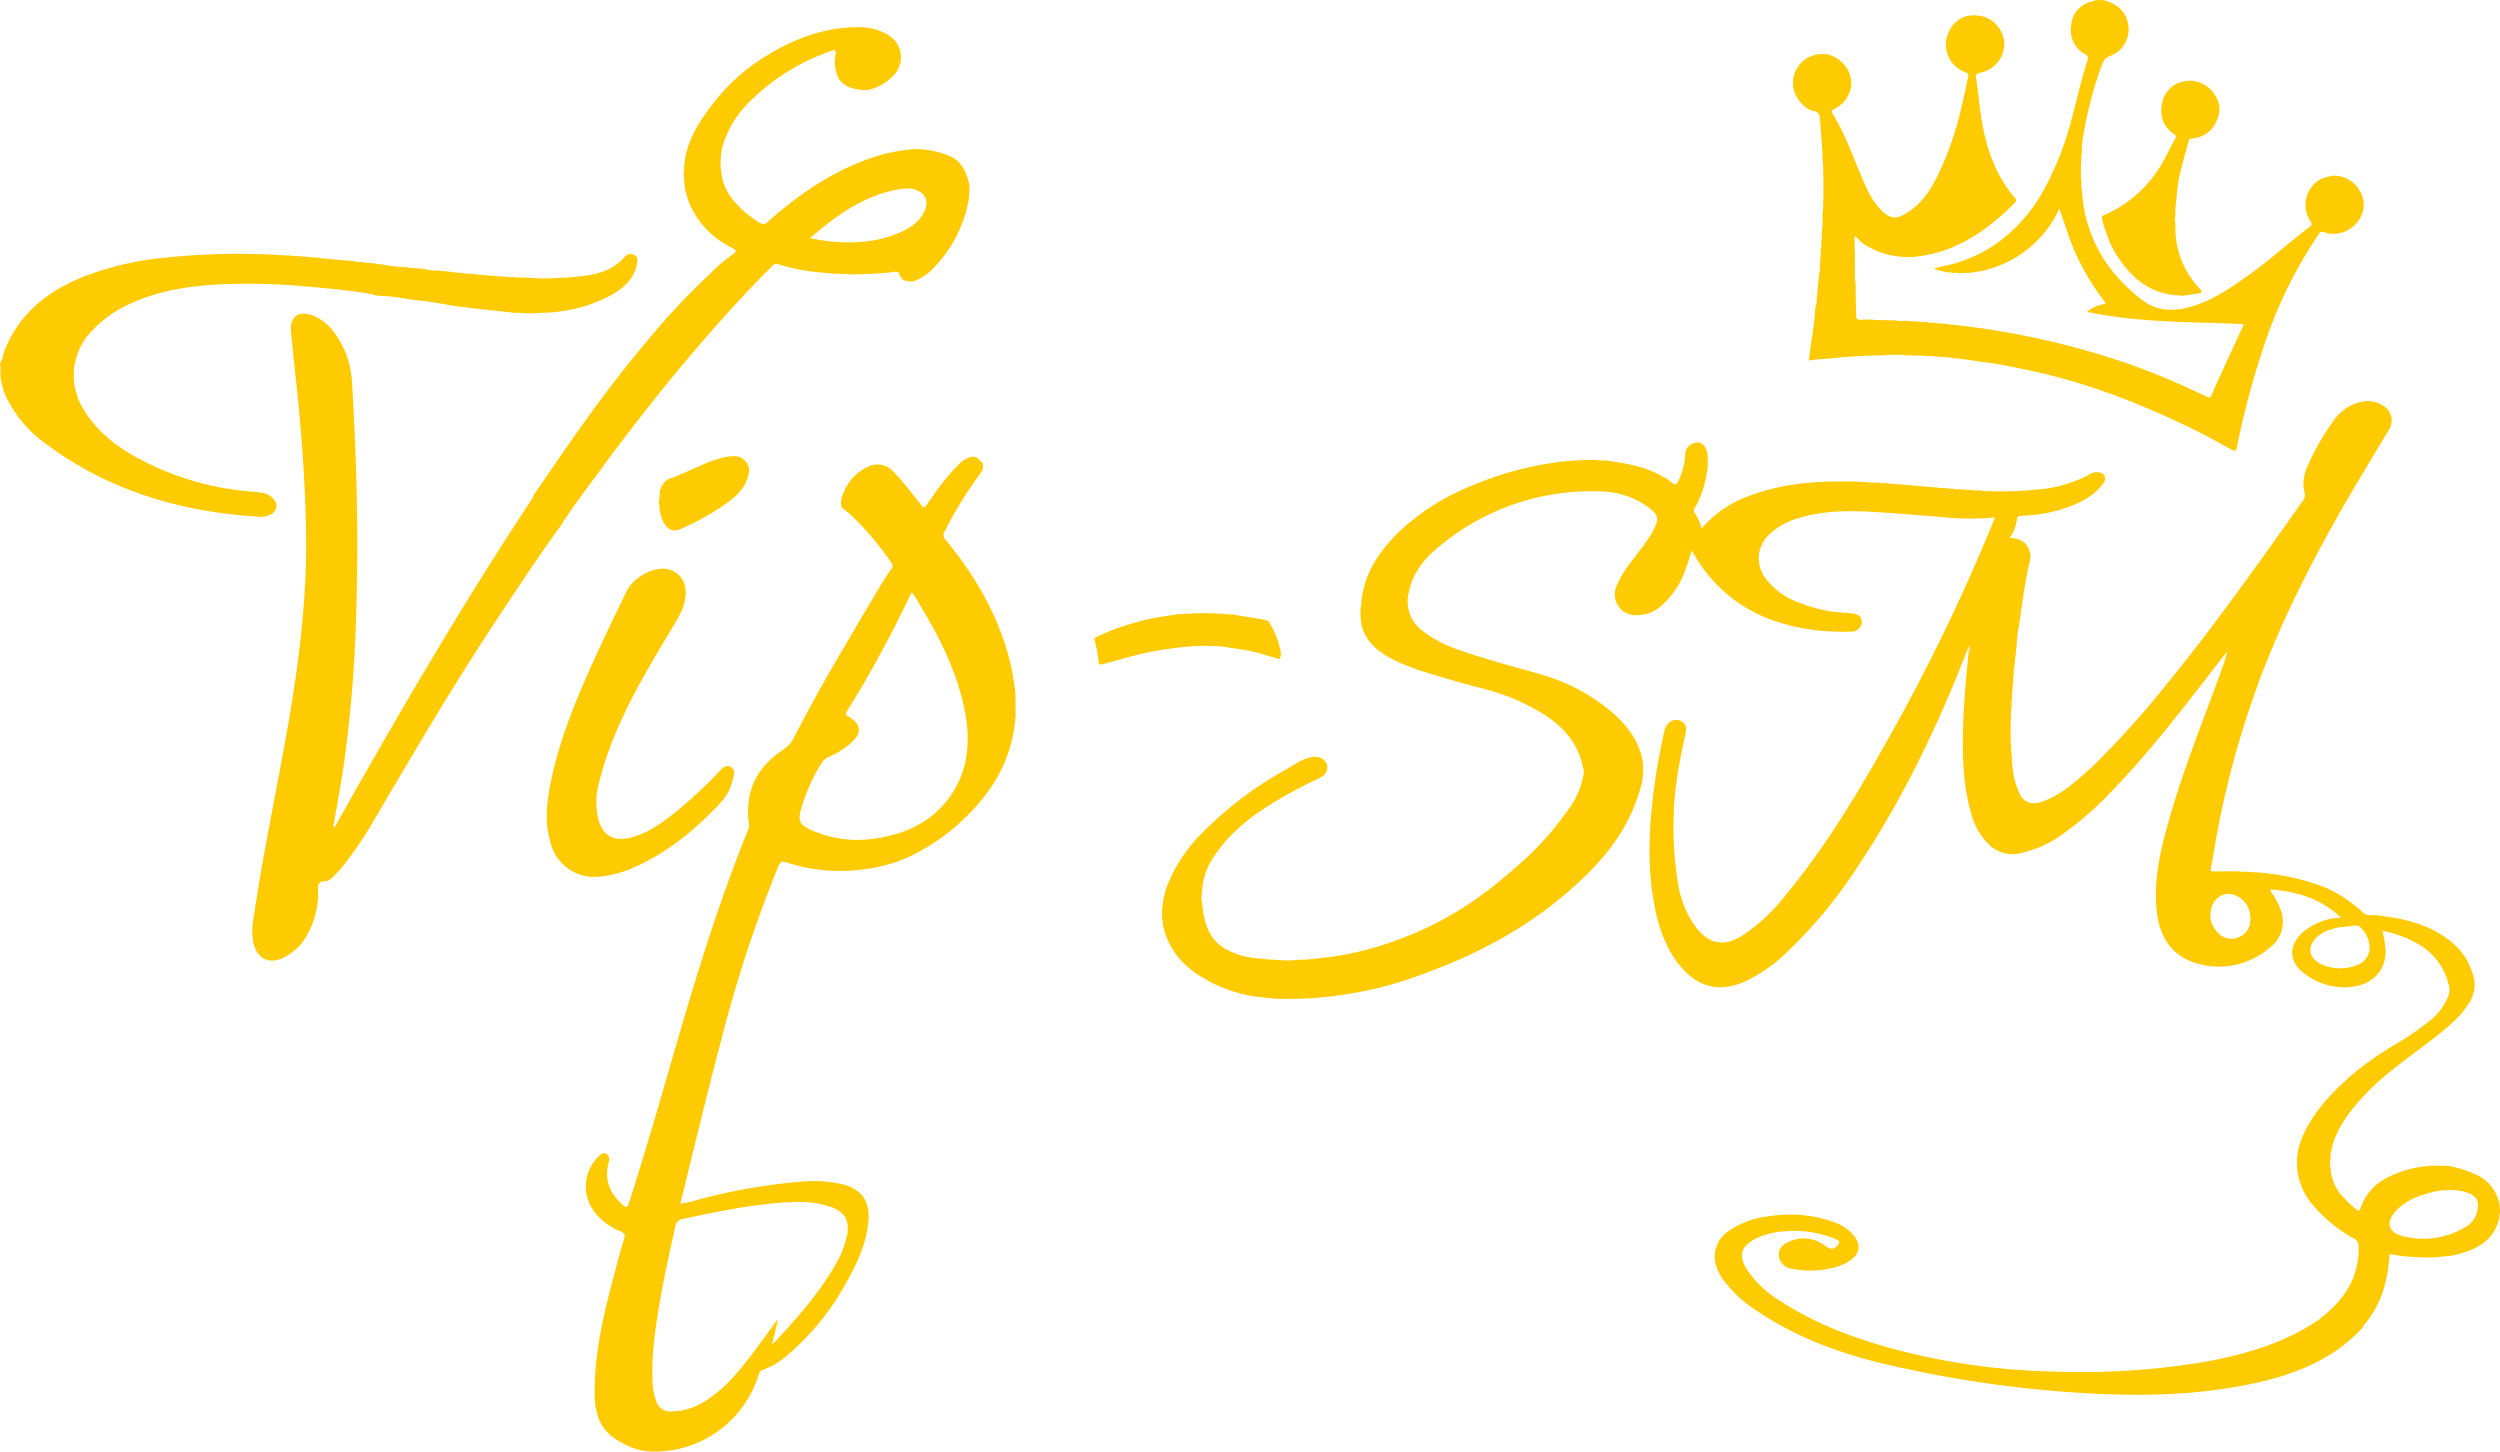 <svg id="Шар_1" data-name="Шар 1" xmlns="http://www.w3.org/2000/svg" viewBox="0 0 499.18 289.86"><defs><style>.cls-1{fill:#fdcb00;}.cls-2{fill:#fde16c;}.cls-3{fill:#feea9a;}.cls-4{fill:#fddb4f;}</style></defs><title>vipsm</title><path class="cls-1" d="M127.08,53.1c-.73,3-2.9,4.65-5.37,6a29.2,29.2,0,0,1-10.84,3.19c-.37.16-.79,0-1.17.12l-.12,0-2.07.07a17.14,17.14,0,0,1-3.58,0l-1.85-.06-.13-.05c-.37-.12-.77,0-1.14-.12-3-.34-6-.63-8.93-1-2.5-.33-5-.91-7.47-1.16s-5.21-.85-7.86-1a6.26,6.26,0,0,1-2.37-.37,0,0,0,0,1,0,0h0c-4-.69-8.08-1.07-12.13-1.44a125.4,125.4,0,0,0-18-.51c-6.22.33-12.32,1.23-18,3.85a23.84,23.84,0,0,0-7.93,5.69A12.7,12.7,0,0,0,16.86,82c2.51,4.1,6.19,7,10.31,9.28a56.71,56.71,0,0,0,20.26,6.58c1.51.21,3,.31,4.53.49a3.82,3.82,0,0,1,2.79,1.45,1.82,1.82,0,0,1-.61,2.85,3.88,3.88,0,0,1-2.3.53C36.18,102.26,21.67,98,9,88.5a24.62,24.62,0,0,1-7.35-8.42A12,12,0,0,1,.19,75.53a.22.22,0,0,1,0-.08C0,74.6.31,73.7,0,72.85v-.24a8.18,8.18,0,0,0,.8-2.32c2.76-7.24,8.14-11.77,15.07-14.72A59.69,59.69,0,0,1,32.56,51.5,138.33,138.33,0,0,1,57,51c.3,0,.61,0,.91,0h.17a.52.52,0,0,0,.16.06c.5.15,1-.08,1.53.12l1.37.06a.93.93,0,0,0,.15.06c.44.12.92-.06,1.36.12l1.14.06a.56.56,0,0,0,.16.07c.36.1.75,0,1.1.1l1.16.07a.56.56,0,0,0,.16.07c.35.11.73-.05,1.08.1l1.14.07.12,0c.37.13.78,0,1.14.13l.91.06.12.06c.36.13.77,0,1.13.12l.91.06c.39.22.85,0,1.25.18l.91.06.12.06c.36.13.77,0,1.13.12a29,29,0,0,0,5,.54l.13.06c.36.12.76,0,1.11.12l.9.06.12,0c.37.13.78,0,1.14.13a10.21,10.21,0,0,0,3.06.3l.13.06c.37.12.77,0,1.13.12l.92.06.13.06c.36.12.75,0,1.11.12l1.14.06.13.06c.37.12.77,0,1.13.12l1.35.07c.41.19.88,0,1.29.17l1.37.06a.67.67,0,0,0,.18.07c.44.11.9-.06,1.33.1l1.84.08c.65.24,1.35,0,2,.17l2.81.06a34.41,34.41,0,0,0,5.92,0l2.09-.06c.41-.17.88,0,1.29-.17,3.58-.24,7-1,9.54-3.79a1.59,1.59,0,0,1,2.11-.52C127.53,51.55,127.25,52.39,127.08,53.1Z"/><path class="cls-2" d="M.19,75.45v.08a.22.22,0,0,1-.19,0V72.85C.48,73.69.17,74.59.19,75.45Z"/><path class="cls-1" d="M499.18,242.22a8,8,0,0,0-4.36-7.47,20.78,20.78,0,0,0-5.47-1.85c-.37-.18-.78,0-1.16-.13l-.12,0h-3.2a.67.67,0,0,1-.18.07c-.36.09-.74,0-1.08.11a22.36,22.36,0,0,0-7.34,2.39,10.46,10.46,0,0,0-4.92,5.88c-.15.44-.34.71-.88.26a23.28,23.28,0,0,1-2.36-2.19,9.1,9.1,0,0,1-2.77-6.24,2.78,2.78,0,0,1,0-1.59,6.6,6.6,0,0,1,.16-1.77c.92-4.24,3.45-7.54,6.27-10.64,4.18-4.59,9.4-8,14.23-11.77,2.47-2,5-3.89,6.7-6.58a6.77,6.77,0,0,0,1.36-4.92,13.16,13.16,0,0,0-5.54-8.43c-4.12-3-8.88-4-13.8-4.56-.79-.22-1.62.1-2.41-.19l-.82-.68a26.18,26.18,0,0,0-7-4.62,44.67,44.67,0,0,0-11.82-2.91c-.41-.18-.88,0-1.29-.17l-1.59-.07a25.2,25.2,0,0,0-2.61-.1l-.34-.08L442,174c-.52,0-.67-.14-.55-.71.4-2,.71-4,1.08-6.08a185.8,185.8,0,0,1,7.61-28.58c5.28-15,12.67-29,20.76-42.66,2-3.34,4-6.67,6-10a3.39,3.39,0,0,0-.67-4.69,5.56,5.56,0,0,0-4.48-1.09,8.93,8.93,0,0,0-5.95,4.06,44.9,44.9,0,0,0-5,8.75,7.93,7.93,0,0,0-.69,5.2,1.88,1.88,0,0,1-.28,1.78c-8.75,12.3-17.42,24.66-27,36.37a177.08,177.08,0,0,1-13.25,14.93,57.44,57.44,0,0,1-5.9,5.34,20.76,20.76,0,0,1-5.91,3.46c-2.33.76-3.92.09-4.76-2.15a17.41,17.41,0,0,1-1.26-6.5.58.58,0,0,1-.06-.17c-.14-.51.07-1.06-.12-1.56a70.11,70.11,0,0,1,0-7.94c.19-.66,0-1.36.12-2a.76.76,0,0,1,.06-.2c0-.61,0-1.23.07-1.84.16-.42,0-.88.1-1.31a.67.67,0,0,1,.07-.18L402,135c.18-.43,0-.9.12-1.34a.93.93,0,0,1,.06-.15l.06-.91c.18-.4,0-.87.18-1.27l.06-.89c.17-.35,0-.76.12-1.12l.06-.12a24.57,24.57,0,0,1,.49-4.37c.62-4.39,1.2-8.79,2.21-13.11a2,2,0,0,0,0-1.18c-.39-2.24-2-3-4.08-3.18a7.44,7.44,0,0,0,1.43-3.59c0-.44.24-.88.86-.7a.52.52,0,0,1,.16-.06c.44-.12.91.06,1.34-.12a28.13,28.13,0,0,0,7.61-1.54c2.94-1.07,5.73-2.47,7.55-5.23a2.15,2.15,0,0,0,0-1.18,1.67,1.67,0,0,0-.63-.51,2.83,2.83,0,0,0-2.57.41,27,27,0,0,1-11.64,3c-.58.23-1.2,0-1.77.17a68.21,68.21,0,0,1-7.7,0c-.67-.19-1.37,0-2-.12a1.52,1.52,0,0,1-.2-.06l-1.84-.06c-.57-.2-1.19.06-1.76-.17l-1.36-.07c-.5-.19-1.05,0-1.56-.12a.58.58,0,0,1-.17-.06l-1.15-.06c-.44-.18-.92,0-1.36-.12l-.15-.06L383,97.05c-.43-.18-.91,0-1.34-.12l-.15-.06-1.39-.07c-.42-.16-.88,0-1.3-.1a.62.62,0,0,1-.19-.07l-1.39-.06c-.57-.2-1.19.06-1.76-.17l-2.08-.07a20,20,0,0,0-2.19-.11,1.43,1.43,0,0,1-.28-.07H364.4a.9.9,0,0,1-.22.06c-.66.15-1.35-.08-2,.12l-1.38.06-.13.06c-.37.12-.77,0-1.13.12a43.27,43.27,0,0,0-12.08,3.17,22.33,22.33,0,0,0-7.68,5.77s0,0,0,0l0,0a11.2,11.2,0,0,0-1.38-3.07.71.71,0,0,1-.15-.3.78.78,0,0,1,0-.37,1.25,1.25,0,0,1,.15-.31,20.67,20.67,0,0,0,2.5-7.73c.19-.5,0-1,.12-1.56A.58.58,0,0,1,341,92c0-1.37-.09-2.73-1.43-3.57a2,2,0,0,0-1.18,0,2.41,2.41,0,0,0-1.9,2.34,13.64,13.64,0,0,1-1.41,5.37c-.3.54-.59.81-1.23.24a11.83,11.83,0,0,0-2.19-1.4c-3.28-1.82-6.9-2.47-10.57-2.95-.65-.19-1.33,0-2-.11l-.25-.07h-2.94l-.19.05c-.67.14-1.38-.08-2,.12l-1.16.06a.71.71,0,0,1-.18.08s0,0-.05,0c-.33.06-.69-.06-1,.09a66.41,66.41,0,0,0-18.84,5.32,44.83,44.83,0,0,0-13.8,9.28c-3.53,3.65-6.19,7.65-6.78,12.81-.15.35,0,.74-.1,1.1a.46.46,0,0,1-.07.16,13.75,13.75,0,0,0,.17,4c.82,3.11,3,5,5.72,6.49,4,2.12,8.29,3.19,12.55,4.47s8.69,2.08,12.74,3.93c6.11,2.79,11.72,6.23,13.22,13.58a2.63,2.63,0,0,1,0,1.57,16.52,16.52,0,0,1-3.41,7.25,59.17,59.17,0,0,1-8.82,9.89c-2.41,2.12-4.83,4.23-7.42,6.13a67.07,67.07,0,0,1-19.56,10.18,60,60,0,0,1-14.28,3l-.15.06c-.43.13-.9-.06-1.33.12l-2.09.06a16.31,16.31,0,0,1-4,0l-1.84-.06c-.36-.16-.77,0-1.14-.12l-.12-.06a15.55,15.55,0,0,1-7.26-1.93c-3.49-2-4.29-5.44-4.69-9.06a5.5,5.5,0,0,1,0-2.32,13.21,13.21,0,0,1,2.67-7.48c3.78-5.59,9.27-9.13,15-12.35,1.86-1,3.77-2,5.69-2.87s2.17-2.8.77-3.81a2.9,2.9,0,0,0-2.39-.39c-1.88.38-3.39,1.52-5,2.46a72.83,72.83,0,0,0-16.67,12.61,30.8,30.8,0,0,0-6.81,10c-1.53,3.93-1.82,7.91.06,11.83s5,6.24,8.59,8.1a28.41,28.41,0,0,0,10.82,3c.43.19.9,0,1.33.13a.52.52,0,0,1,.16.06l1.76.06h.1a76.47,76.47,0,0,0,27.81-4.88c12-4.31,23-10.37,32.26-19.31,5-4.77,9-10.17,11.06-16.86A13.48,13.48,0,0,0,328,152c-.73-4.13-3.15-7.2-6.2-9.84a37.57,37.57,0,0,0-14.43-7.57C302.18,133.06,297,131.76,292,130a25.8,25.8,0,0,1-8.07-4.12,7.28,7.28,0,0,1-2.69-7.37c.74-4.06,3.2-7.06,6.26-9.51a47.4,47.4,0,0,1,32-10.88,16.54,16.54,0,0,1,9.93,3.4c1.64,1.28,1.81,2,.92,3.9a11.83,11.83,0,0,1-.62,1.16c-1.18,2-2.64,3.71-4,5.56a20.48,20.48,0,0,0-3,5,4.15,4.15,0,0,0,3.76,5.7,7.25,7.25,0,0,0,5.36-2,16.56,16.56,0,0,0,4.65-7c.47-1.25.85-2.54,1.3-3.92.27.45.46.79.67,1.13a29.24,29.24,0,0,0,15,12.63,40,40,0,0,0,13.62,2.43,22.9,22.9,0,0,0,2.75,0,2,2,0,0,0,1.91-2c-.08-1.15-.89-1.51-1.89-1.62-.51,0-1-.11-1.55-.14a28.36,28.36,0,0,1-9-2,14.35,14.35,0,0,1-6.73-4.82,6.48,6.48,0,0,1,.8-8.9,14,14,0,0,1,6.17-3.3c5.12-1.47,10.35-1.39,15.59-1.05,4.75.31,9.49.71,14.23,1.1a47.66,47.66,0,0,0,8.93-.09h0s0,0,0,0c-.19.56-.34,1-.52,1.44a386.62,386.62,0,0,1-22.1,45.17c-5.66,10-11.64,19.77-19,28.65a36.13,36.13,0,0,1-8.89,8.33c-3.59,2.17-6.43,1.66-9.06-1.61a19.89,19.89,0,0,1-3.75-9.35,68.94,68.94,0,0,1,.59-24.68c.33-1.76.76-3.51,1.06-5.28a1.76,1.76,0,0,0-1-2,2.15,2.15,0,0,0-2.45.42,2.72,2.72,0,0,0-.87,1.66c-.71,3.2-1.33,6.41-1.8,9.65-1.16,8-1.7,16.07-.34,24.12.79,4.7,2.17,9.19,5.25,13q5.5,6.71,13.37,3a31.79,31.79,0,0,0,7.82-5.49,95.58,95.58,0,0,0,14.88-18.13c8.78-13.29,15.58-27.59,21.33-42.42l0,0c.06-.09.12-.21.15-.21s.06.2.11.31v0a.47.47,0,0,1,0,.43c-.51,5.09-1,10.18-1.12,15.31-.11,5.56,0,11.11,1.56,16.52a13.06,13.06,0,0,0,3.64,6.5,6.65,6.65,0,0,0,5.83,1.82,22,22,0,0,0,8.71-3.8,65.6,65.6,0,0,0,10.27-9c7.47-7.77,14-16.32,20.59-24.82.71-.92,1.42-1.83,2.14-2.74a25.82,25.82,0,0,1-1.17,3.8C440.07,143.5,436.18,153,433.3,163c-1.74,6-3.25,12-2.73,18.27s3.45,10.19,9.33,11.41a15.56,15.56,0,0,0,13.45-3.58,6.41,6.41,0,0,0,2-7.48,14.16,14.16,0,0,0-1.62-3.2c-.15-.24-.48-.43-.32-.83,5.14.42,9.87,1.77,13.89,5.52l.14.13-.17,0a12.43,12.43,0,0,0-7.41,2.87c-3,2.63-2.89,6,.32,8.31a12.9,12.9,0,0,0,9.94,2.55c4.28-.72,6.72-4,6.12-8.23-.13-.93-.32-1.84-.51-2.88h0a23.89,23.89,0,0,1,6.8,2.46,12.77,12.77,0,0,1,6.46,8.53,3.22,3.22,0,0,1-.08,1.87,11.47,11.47,0,0,1-3.71,5.06,54.77,54.77,0,0,1-6.81,4.68,64.89,64.89,0,0,0-9.28,6.58c-3.64,3.29-7,6.78-9.09,11.33a12.82,12.82,0,0,0,1.89,14.34,29.07,29.07,0,0,0,8.14,6.62,1.57,1.57,0,0,1,.89,1.51,15.38,15.38,0,0,1-3.17,10,23.89,23.89,0,0,1-7.32,6.28c-6.64,3.84-13.93,5.73-21.4,7a148.59,148.59,0,0,1-29,1.74,135.33,135.33,0,0,1-30.58-4.14c-8.42-2.2-16.56-5.11-23.91-9.9a21.21,21.21,0,0,1-6.77-6.36c-1.71-2.78-1.15-4.67,1.76-6.14a15.67,15.67,0,0,1,6-1.47,21.25,21.25,0,0,1,10.08,1.62c.69.29.85.57.28,1.18-.82.86-1.3.95-2.6,0a7,7,0,0,0-6.94-.79c-1.57.61-2.28,1.59-2.18,2.81a2.91,2.91,0,0,0,2.65,2.67,18.56,18.56,0,0,0,7.85-.13,10,10,0,0,0,3.84-1.6c1.8-1.32,2.06-3,.73-4.77a8.52,8.52,0,0,0-4.09-2.81A26.13,26.13,0,0,0,353,242.89a17,17,0,0,0-7.69,2.82,6.08,6.08,0,0,0-2.84,6.17,8.71,8.71,0,0,0,1.71,3.79,24.93,24.93,0,0,0,6.2,5.79c8.09,5.55,17.14,8.86,26.62,11.05a233.82,233.82,0,0,0,38.25,5.6c11,.69,22.07.6,33-1.53,8.87-1.73,17.2-4.63,23.55-11.54l0,0a1.44,1.44,0,0,1,.18-.42,20.36,20.36,0,0,0,3.86-6.9,28.12,28.12,0,0,0,1.24-6.63c0-.35,0-.8.55-.62a28.31,28.31,0,0,0,4.77.52,27.53,27.53,0,0,0,4.54,0c.93-.15,1.88-.12,2.82-.33,4.21-.94,7.92-2.49,9.22-7.16.17-.34,0-.71.11-1.06A1.67,1.67,0,0,1,499.18,242.22Zm-4.73.23a4.77,4.77,0,0,1-2.33,2.65,16.17,16.17,0,0,1-12.47,1.68c-2.77-.72-3.29-2.69-1.38-4.84,2.06-2.33,4.84-3.29,7.76-4a12.4,12.4,0,0,1,2.95-.31,10.81,10.81,0,0,1,3.56.46C494.73,238.88,495.22,240,494.45,242.45Zm-52.16-56.84a5,5,0,0,1-.2-5.52,3.47,3.47,0,0,1,3.63-1.52,4.79,4.79,0,0,1,3.55,3.93,7.19,7.19,0,0,1,.06.79,3.78,3.78,0,0,1-7,2.32Zm26.54-.65c.86,0,1.81-.55,2.59.32a5.58,5.58,0,0,1,1.72,4.06,3.63,3.63,0,0,1-2.27,3.25,8.38,8.38,0,0,1-3.86.74,9,9,0,0,1-3.67-.88c-2.32-1.17-2.68-3.28-.89-5.18a6.72,6.72,0,0,1,2.87-1.64A11.85,11.85,0,0,1,468.83,185Z"/><path class="cls-1" d="M193.61,38c-.13-.45,0-.93-.12-1.37-.55-2.27-1.42-4.31-3.68-5.4a18.72,18.72,0,0,0-5.26-1.37,11,11,0,0,0-2.86,0,39.43,39.43,0,0,0-5.28.93c-8.86,2.47-16.26,7.45-23.06,13.45a1.18,1.18,0,0,1-1.71.2A19,19,0,0,1,147,40.62a10.7,10.7,0,0,1-3-6.35A11.2,11.2,0,0,1,144,31a7.26,7.26,0,0,1,.19-1.52,20.67,20.67,0,0,1,5.76-9.43,42.53,42.53,0,0,1,15.36-9.64c1.65-.62,1.66-.59,1.47,1a6.68,6.68,0,0,0,0,2.14c.53,3,2,3.91,4.85,4.37a5.28,5.28,0,0,0,1.9,0A9.71,9.71,0,0,0,178,15.46,5.2,5.2,0,0,0,177,6.79a11.09,11.09,0,0,0-5.36-1.36c-6.72-.08-12.77,2.16-18.41,5.59a38.92,38.92,0,0,0-11,9.83c-3,3.93-5.54,8-5.64,13.13a2.85,2.85,0,0,0,0,1.42,14.42,14.42,0,0,0,1.31,5.77,17.47,17.47,0,0,0,8.38,8.37c.8.4.78.79.12,1.21a29.65,29.65,0,0,0-4.42,3.71q-3.42,3.21-6.65,6.64c-2.68,2.85-5.2,5.84-7.69,8.86-4.22,5.1-8.18,10.39-12,15.78-3.12,4.36-6.11,8.81-9.16,13.22l0,.05c0,.32-.19.52-.34.74-13.87,21-26.53,42.69-38.86,64.59-.15.27-.22.66-.63.81l-.07,0s0,0,0-.06c0-.33.08-.62.13-.91.67-4,1.43-7.94,2-11.93A267.72,267.72,0,0,0,71.11,123c.51-15.6.13-31.18-.83-46.75a18,18,0,0,0-3.58-9.9A9.49,9.49,0,0,0,62.45,63c-2.87-1.07-4.62.22-4.34,3.23q.46,4.89,1,9.78c1.07,9.94,1.82,19.9,2,29.9.3,15-1.89,29.79-4.6,44.51-2.07,11.23-4.38,22.42-6,33.73a11.68,11.68,0,0,0,.14,4.29c.71,3,3.11,4.14,5.87,2.83a10.83,10.83,0,0,0,4-3.32,16.89,16.89,0,0,0,3-9.67c0-1.11-.34-2.44,1.6-2.33.45,0,1-.52,1.38-.89a20.55,20.55,0,0,0,1.81-1.92A73,73,0,0,0,74.54,164c7.77-13.18,15.49-26.4,23.92-39.18,4.44-6.74,8.88-13.48,13.62-20l0-.06c2.68-4.11,5.65-8,8.55-11.93q6.08-8.25,12.54-16.21,5-6.15,10.28-12.08c3.48-3.91,7-7.74,10.74-11.41a1,1,0,0,1,1.16-.38,40.43,40.43,0,0,0,9.26,1.71c.41.15.87,0,1.28.1a.87.87,0,0,1,.21.07l2.11.06a33.65,33.65,0,0,0,5,0l2.11-.06a.87.87,0,0,1,.21-.07c.41-.1.87.05,1.28-.1l1.16-.07a2,2,0,0,1,1.45,0c.36.79.64,1.67,1.73,1.72a2.63,2.63,0,0,0,1.42,0,10.17,10.17,0,0,0,3.83-2.59,26,26,0,0,0,7-13.53,9.17,9.17,0,0,0,.1-1.49h0a1.29,1.29,0,0,1,.08-.26v-.06A.88.88,0,0,1,193.61,38Zm-13,8a23.64,23.64,0,0,1-8.38,2.28,35,35,0,0,1-10.48-.74c5.5-4.73,11.14-8.82,18.42-9.84a5.66,5.66,0,0,1,1.79,0c2.77.44,3.77,2.4,2.43,4.88A8.49,8.49,0,0,1,180.57,46Z"/><path class="cls-1" d="M202.77,138.47c-.19-.41,0-.88-.17-1.29-.19-1.18-.33-2.36-.58-3.52-2.11-9.81-6.92-18.25-13.23-25.91a1.24,1.24,0,0,1-.17-1.62,76.25,76.25,0,0,1,6.89-11.26c1.26-1.69,1-2.57-.64-3.57a1.77,1.77,0,0,0-1.18,0,5.41,5.41,0,0,0-2.25,1.44,44.77,44.77,0,0,0-5.25,6.41c-2.11,2.87-1.27,2.78-3.6,0a55.77,55.77,0,0,0-4.15-4.93,4.3,4.3,0,0,0-5.21-1A9.71,9.71,0,0,0,168,99.74a2.84,2.84,0,0,0,0,1.42c.4.62,1.1.9,1.59,1.39a59.17,59.17,0,0,1,8.39,9.82.89.89,0,0,1,0,1.22c-.76,1.1-1.51,2.2-2.19,3.35q-4.27,7.18-8.5,14.41-4.57,7.77-8.69,15.8a5.29,5.29,0,0,1-1.93,2.3l-.09.06a2,2,0,0,1-.27.24c-5.34,3.51-7.62,8.43-6.77,14.77a2.43,2.43,0,0,1-.21,1.28c-5.6,13.82-10,28-14.16,42.34-3.11,10.69-6.15,21.4-9.57,32-.31,1-.53,1.09-1.33.38-2.55-2.28-3.67-5-2.74-8.37.2-.69.21-1.39-.52-1.78s-1.19.27-1.62.68a8.31,8.31,0,0,0-.37,11.32,12,12,0,0,0,4.81,3.47c1,.37,1,.83.76,1.67-.41,1.21-.74,2.45-1.07,3.68-2.17,8.11-4.43,16.2-4.75,24.65-.18,4.75,0,9.42,5.11,12.07a14.17,14.17,0,0,0,5.48,1.9,21.77,21.77,0,0,0,22.11-15.28,1.29,1.29,0,0,1,.85-1,15.51,15.51,0,0,0,4.82-2.86A51.44,51.44,0,0,0,169,256.06c2.16-3.81,4-7.75,4.38-12.2.37-3.94-1.27-6.39-5.07-7.37a26.09,26.09,0,0,0-8.22-.56,117.91,117.91,0,0,0-20.85,3.65,16.08,16.08,0,0,1-3.39.74c2.73-11.07,5.32-22.06,8.25-33A263.34,263.34,0,0,1,155.41,173c.37-.88.69-1.12,1.63-.8a34,34,0,0,0,9.16,1.67A35.88,35.88,0,0,0,179.28,172l.16-.06c.75-.31,1.49-.59,2.22-.93a41.79,41.79,0,0,0,15.54-12.86,28.53,28.53,0,0,0,5.41-13.54c.15-.37,0-.78.12-1.15a.61.61,0,0,1,.05-.12C202.78,141.71,202.77,140.09,202.77,138.47ZM175,167.39a22.58,22.58,0,0,1-11.79-1.15c-3.86-1.5-4.15-2.11-2.88-5.92a36,36,0,0,1,3.68-7.91,3.17,3.17,0,0,1,1.4-1.24,16.8,16.8,0,0,0,4.72-3c2-1.92,1.78-3.59-.56-5-.47-.29-.94-.4-.44-1.19a224,224,0,0,0,12.59-23.14c.09-.17.19-.33.3-.53.13.11.25.16.31.26,4.45,7.19,8.52,14.56,10.24,23,1.28,6.25.87,12.28-3,17.67C186,164.12,180.92,166.49,175,167.39Zm-5.91,79.42a19.52,19.52,0,0,1-2.44,6c-3.3,5.63-7.57,10.48-12,15.21a3,3,0,0,1-.54.36,28.73,28.73,0,0,0,.93-3.71c.21-.31.4-.67.09-1-.08-.09-.29.26-.36.47-2.65,3.55-5.13,7.24-8.11,10.54a26.78,26.78,0,0,1-6.37,5.4,12.63,12.63,0,0,1-5.8,1.73,3.09,3.09,0,0,1-3.6-2.45,12.74,12.74,0,0,1-.6-3.53c-.25-6,.74-11.86,1.79-17.72.79-4.4,1.78-8.76,2.74-13.13a1.8,1.8,0,0,1,1.65-1.62c7.08-1.49,14.14-3,21.4-3.32a21.07,21.07,0,0,1,7.93.9C168.7,241.94,169.72,243.8,169.11,246.81Z"/><path class="cls-1" d="M146.25,155.89a9.91,9.91,0,0,1-2.44,4.46c-5.17,5.57-11,10.26-18,13.19A21.35,21.35,0,0,1,120,175a9,9,0,0,1-10.06-6.68c-1.17-3.82-.82-7.67-.09-11.51,1.66-8.65,5-16.73,8.61-24.71,2.18-4.83,4.53-9.6,6.81-14.39l0,0a9.33,9.33,0,0,1,6-4.06,5.7,5.7,0,0,1,2.14,0c3.89,1.11,4.21,5.06,2.55,8.6-.67,1.42-1.54,2.73-2.32,4.1-5.69,9.45-11.29,18.95-14,29.8a14.66,14.66,0,0,0-.16,7.47c.85,3.13,3,4.43,6.17,3.69,3.69-.85,6.63-3.08,9.51-5.37a93.74,93.74,0,0,0,8.26-7.68c.68-.7,1.46-1.75,2.51-1.11S146.49,154.94,146.25,155.89Z"/><path class="cls-3" d="M393.3,129.94a1.35,1.35,0,0,1-.14.3c-.09-.16-.18-.33-.26-.5a.13.13,0,0,1,0-.06,1,1,0,0,1,.37-.76A1.62,1.62,0,0,1,393.3,129.94Z"/><path class="cls-1" d="M471.88,41.88a6.13,6.13,0,0,1-4.49,4.61,5.41,5.41,0,0,1-3.33-.13c-.53-.2-.71-.13-1,.31a88.79,88.79,0,0,0-10.19,20,163.81,163.81,0,0,0-6.21,22.59c-.16.73-.41.92-1.09.54-3-1.7-6-3.35-9.17-4.83-4.75-2.26-9.57-4.37-14.52-6.17A120.46,120.46,0,0,0,405.41,74c-2.94-.62-5.87-1.26-8.87-1.64-2.39-.31-4.76-.74-7.17-.93-.41-.19-.87,0-1.28-.16l-1.63-.07a.9.9,0,0,0-.22-.06c-.66-.14-1.34.08-2-.12l-3.53-.06a22,22,0,0,0-4.73,0l-3.52.06c-.66.2-1.36,0-2,.12l-.21.06-1.61.06c-.44.17-.92,0-1.36.12a.47.47,0,0,0-.15.06l-1.13.06c-.37.16-.78,0-1.15.12l-.12,0c-1,.1-2.05.11-3,.3-.68.14-.54,0-.48-.54.38-3.32,1.07-6.6,1.22-9.94,0-.42.37-.79.24-1.25a.62.62,0,0,0,0-.12c.13-.37,0-.77.13-1.13.1-1.17.2-2.35.31-3.52.2-.41,0-.87.17-1.28s0-.91.07-1.36a.78.78,0,0,0,0-.14c.12-.45,0-.94.12-1.38l.06-1.61a1.27,1.27,0,0,0,.06-.18c.14-.59-.07-1.22.12-1.81l.06-2.1a1.4,1.4,0,0,0,.06-.28c.15-1-.08-1.94.12-2.9.13-3.29.13-6.57,0-9.86-.2-.8,0-1.64-.12-2.44a1.22,1.22,0,0,0-.06-.26c0-.62,0-1.24-.07-1.86-.16-.44,0-.93-.11-1.37a.42.42,0,0,0-.06-.14c0-.46,0-.91-.07-1.37s0-.74-.1-1.09a1,1,0,0,0-.07-.15,1.38,1.38,0,0,0-1.28-1.7c-2-.43-3.78-2.86-4-4.91a5.76,5.76,0,0,1,4.78-6.35,6.68,6.68,0,0,1,2.14,0,6.18,6.18,0,0,1,4.61,4.85,4,4,0,0,1,0,1.66,6,6,0,0,1-3.45,4.43c-.41.19-.52.38-.26.81,3,4.81,4.61,10.22,7,15.27a14.7,14.7,0,0,0,2.55,3.86c2.32,2.41,3.65,1.88,5.9.35,3.3-2.23,5-5.71,6.57-9.19a64.47,64.47,0,0,0,3.8-11.7c.49-2,.88-4,1.32-6,.11-.49-.07-.61-.56-.79A5.86,5.86,0,0,1,389.31,6a5.26,5.26,0,0,1,5.22-2.91,5.71,5.71,0,0,1,5.28,3.82c.12.29.21.6.31.9a5.27,5.27,0,0,1,0,1.9,5.91,5.91,0,0,1-4.72,4.8c-.65.14-1,.46-.85,1.14s.18,1.17.28,1.76c.17.34,0,.73.11,1.08a1,1,0,0,0,.07.15c.63,6.68,1.82,13.19,5.75,18.85a17.33,17.33,0,0,0,1.55,2c.36.39.33.63,0,1-5.11,5.12-10.79,9.26-18.12,10.52A16.28,16.28,0,0,1,372,48.63c-.61-.4-.95-1.06-1.69-1.47v2.42c.17,1.83,0,3.66.08,5.49a1.93,1.93,0,0,1,0,.24,2.24,2.24,0,0,0,.11,1.06L370.6,63c0,.6.27.88.95.85a15.84,15.84,0,0,1,3.08.06l4,.06h0l.26.07c.81.14,1.64-.1,2.44.11l1.85.06a.63.63,0,0,0,.18.06c.51.13,1.06-.06,1.57.12l1.39.06.15.06c.43.13.91-.06,1.34.12l1.14.06.13.06c.37.12.77,0,1.13.12a159.54,159.54,0,0,1,35.25,7.94,150.72,150.72,0,0,1,14.89,6.27c.49.24.88.6,1.26-.26,2-4.56,4.14-9.08,6.22-13.62a3.7,3.7,0,0,0,.15-.49c-10.46-.46-20.91-.25-31.27-2.45a6.91,6.91,0,0,1,3-1.46l.14-.07c.22,0,.53.11.55-.3A47.91,47.91,0,0,1,415,51.78c-1.6-3.16-2.51-6.57-3.81-10.1a22.14,22.14,0,0,1-17.36,12.73,11.29,11.29,0,0,1-1.84.09h-.06a2,2,0,0,0-.33.08h-.32l-.21-.07c-.51-.11-1,.07-1.54-.11a4.27,4.27,0,0,1-1.4-.17c-.59-.27-1.33-.11-1.92-.7,1.27-.28,2.46-.52,3.65-.81a28.64,28.64,0,0,0,3.45-1.18,26.3,26.3,0,0,0,6.6-3.87,31.71,31.71,0,0,0,8.28-9.93,61.42,61.42,0,0,0,5.2-13c1.18-4.24,2.09-8.56,3.45-12.75.24-.74-.16-1-.67-1.26A5.42,5.42,0,0,1,413.57,5,5.09,5.09,0,0,1,416.76.6c.51-.21,1-.34,1.57-.51a5.06,5.06,0,0,1,1.9,0c2.8.78,4.57,2.49,4.79,5.48a5.63,5.63,0,0,1-3.78,5.63,2.51,2.51,0,0,0-1.5,1.63,76.8,76.8,0,0,0-4,15.78,19.21,19.21,0,0,0-.06,2.15c-.24.65,0,1.35-.17,2V35.9c.19.59,0,1.21.12,1.8a.63.63,0,0,0,.06.18,28.22,28.22,0,0,0,5.9,16,34.27,34.27,0,0,0,5.93,5.86c2.89,2.31,6.07,2.51,9.45,1.64,4.33-1.11,8-3.6,11.55-6.11,4.44-3.09,8.4-6.78,12.7-10,.48-.37.37-.69.06-1.19a5.87,5.87,0,0,1,2.1-8.32,11.23,11.23,0,0,1,2-.6,4.22,4.22,0,0,1,1.66,0A6.06,6.06,0,0,1,471.89,40,5.27,5.27,0,0,1,471.88,41.88Z"/><path class="cls-1" d="M443.08,22.68c-.72,2.92-2.46,4.71-5.55,5-.25,0-.42.08-.49.39-1,3.82-2.3,7.56-2.43,11.56-.19.41,0,.88-.17,1.29a7.7,7.7,0,0,0-.06,2.09,2.73,2.73,0,0,0,0,1.6,17.54,17.54,0,0,0,4.81,13c.66.68.42.89-.31,1s-1.71.24-2.57.36a2,2,0,0,1-1.18,0,13.51,13.51,0,0,1-9.38-4.11,20.65,20.65,0,0,1-5-7.87,29.9,29.9,0,0,1-1-3.07c-.13-.54-.17-.78.45-1a24.53,24.53,0,0,0,11.69-10.63c1-1.68,1.7-3.47,2.74-5.1-3.08-2-3.58-4.5-2.71-7.38a5.33,5.33,0,0,1,4.46-3.59,4.86,4.86,0,0,1,1.9,0A6.15,6.15,0,0,1,443.08,21,3.72,3.72,0,0,1,443.08,22.68Z"/><path class="cls-1" d="M255.52,131.63c-2.22-.6-4.38-1.42-6.65-1.8-1.33-.22-2.67-.4-4-.6a.84.84,0,0,0-.14-.06c-.45-.13-.93,0-1.36-.12a36.59,36.59,0,0,0-5.54,0c-.51.19-1,0-1.56.12a.52.52,0,0,0-.16.06,62.23,62.23,0,0,0-11.47,2.17l-4.44,1.22c-.43.12-.75.19-.83-.44a27.92,27.92,0,0,0-.75-4.08c-.2-.67,0-.79.47-1A49.73,49.73,0,0,1,232.84,123l1.89-.29c.37-.16.79,0,1.17-.12l.12,0,1.83-.07a36.94,36.94,0,0,1,5.26,0l1.87.06.16.07c.43.12.9-.07,1.33.11,2,.32,4,.65,6.07,1a1.24,1.24,0,0,1,1,.69,17.51,17.51,0,0,1,2.12,5.37A2.85,2.85,0,0,1,255.52,131.63Z"/><path class="cls-1" d="M149.39,95.05c-.6,2.34-2.25,3.9-4.07,5.27a52.36,52.36,0,0,1-9.28,5.25c-2.25,1.07-3.53-.49-4.22-3.1a7.85,7.85,0,0,1-.11-.83c-.14-.37,0-.77-.12-1.14a.7.7,0,0,0,0-.13c0-.19,0-.37,0-.55a.7.7,0,0,0,.05-.13c.11-.38,0-.78.12-1.15a3.25,3.25,0,0,1,2.46-3.15c3-1.08,5.87-2.74,9-3.7a11,11,0,0,1,3.16-.6A2.94,2.94,0,0,1,149.39,95.05Z"/><path class="cls-4" d="M155.06,264.63c-.06-.18,0-.41-.27-.51.07-.21.28-.56.36-.47C155.46,264,155.27,264.32,155.06,264.63Z"/></svg>